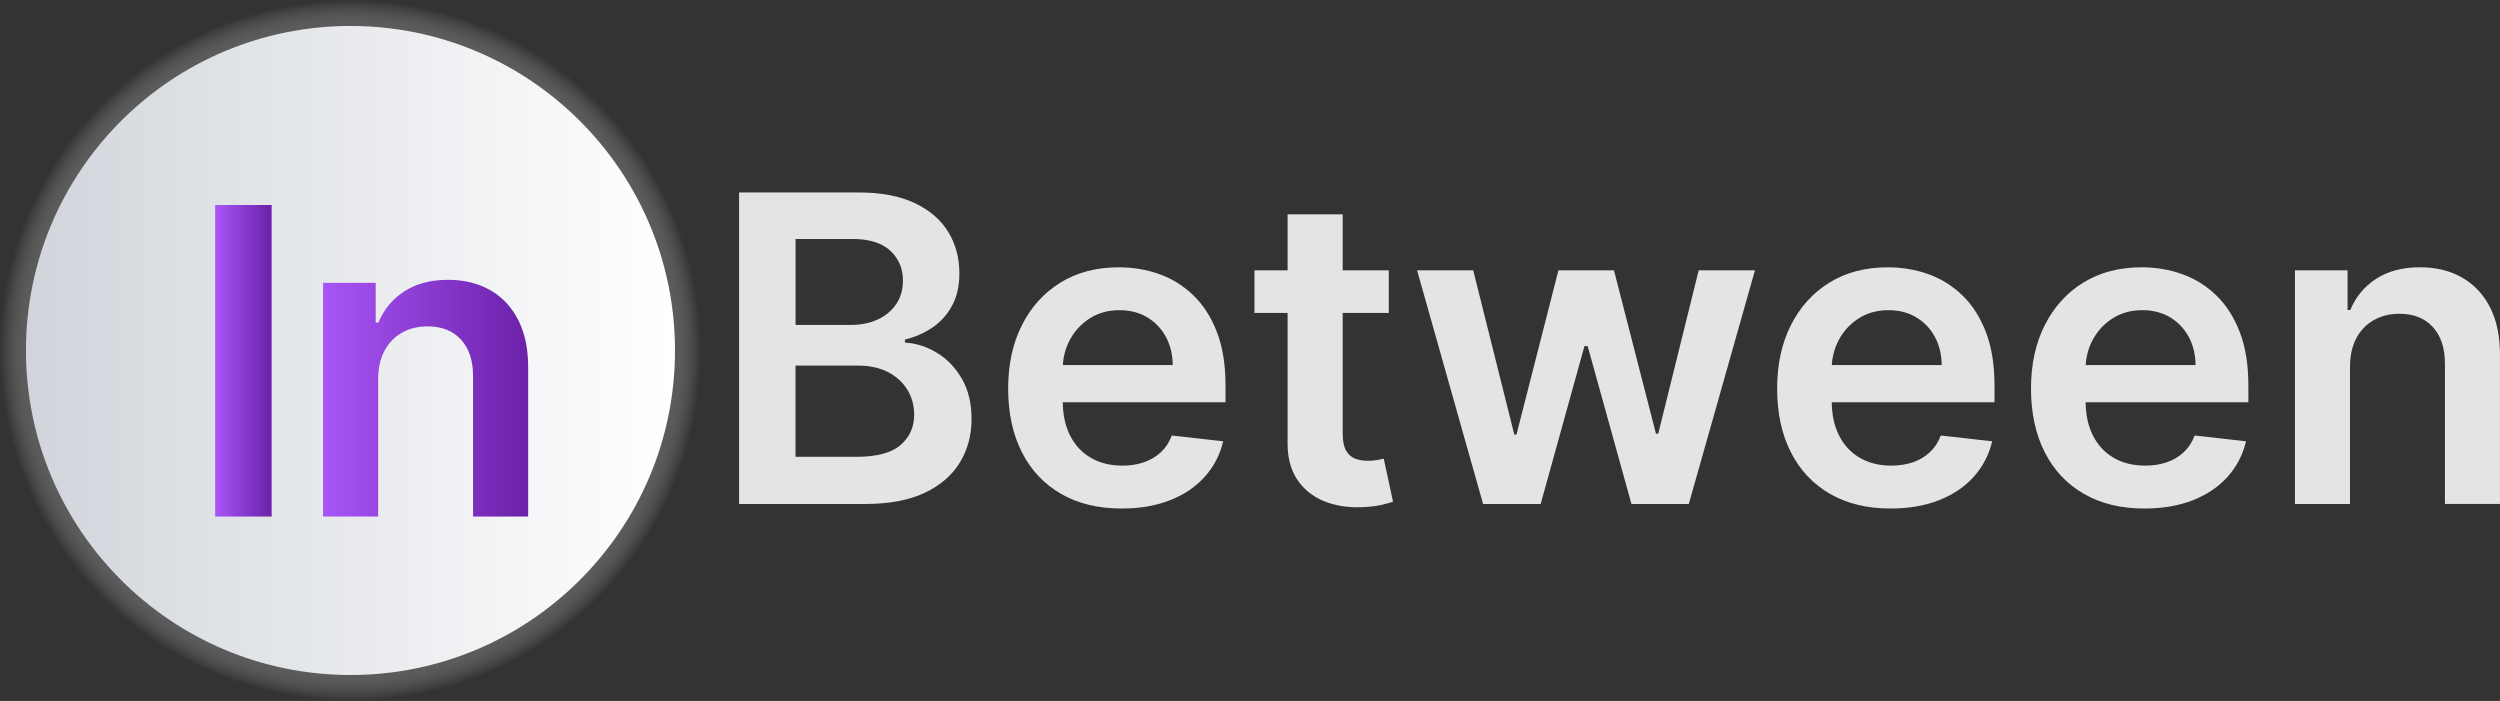 <?xml version="1.0" encoding="utf-8"?>
<!-- Generator: Adobe Illustrator 26.0.0, SVG Export Plug-In . SVG Version: 6.00 Build 0)  -->
<svg version="1.1" id="Layer_1" xmlns="http://www.w3.org/2000/svg" xmlns:xlink="http://www.w3.org/1999/xlink" x="0px" y="0px"
	 viewBox="0 0 770.37 216" style="enable-background:new 0 0 770.37 216;" xml:space="preserve">
<rect x="0" y="0" width="770.37" height="216" fill="#333333" stroke="none"/>
<style type="text/css">
	.st0{fill:url(#SVGID_1_);}
	.st1{fill:url(#SVGID_00000120544472923941414850000015701327913687865023_);}
	.st2{fill:url(#SVGID_00000129164099489025780650000008703535631729625000_);}
	.st3{fill:url(#SVGID_00000102541614197380447030000004456261610555739061_);}
	.st4{fill:#E4E4E7;}
</style>
<g>
	<radialGradient id="SVGID_1_" cx="108" cy="108" r="108" gradientUnits="userSpaceOnUse">
		<stop  offset="0.809" style="stop-color:#000000"/>
		<stop  offset="1" style="stop-color:#FFFFFF;stop-opacity:0"/>
	</radialGradient>
	<circle class="st0" cx="108" cy="108" r="108"/>
	
		<linearGradient id="SVGID_00000133529686634210770560000002728284018663079057_" gradientUnits="userSpaceOnUse" x1="208" y1="108" x2="8" y2="108">
		<stop  offset="0" style="stop-color:#FFFFFF"/>
		<stop  offset="1" style="stop-color:#D1D5DB"/>
	</linearGradient>
	<circle style="fill:url(#SVGID_00000133529686634210770560000002728284018663079057_);" cx="108" cy="108" r="100"/>
	<g>
		
			<linearGradient id="SVGID_00000031185381236170938710000014052745188069721220_" gradientUnits="userSpaceOnUse" x1="66.306" y1="111.168" x2="83.696" y2="111.168">
			<stop  offset="0" style="stop-color:#A855F7"/>
			<stop  offset="1" style="stop-color:#6B21A8"/>
		</linearGradient>
		
			<rect x="66.31" y="63.17" style="fill:url(#SVGID_00000031185381236170938710000014052745188069721220_);" width="17.39" height="96"/>
		
			<linearGradient id="SVGID_00000038385664740948261800000017447430150812088474_" gradientUnits="userSpaceOnUse" x1="99.55" y1="122.7" x2="162.738" y2="122.7">
			<stop  offset="0" style="stop-color:#A855F7"/>
			<stop  offset="1" style="stop-color:#6B21A8"/>
		</linearGradient>
		<path style="fill:url(#SVGID_00000038385664740948261800000017447430150812088474_);" d="M159.71,98.65
			c-2.05-4.03-4.92-7.11-8.62-9.23c-3.7-2.12-8.04-3.19-13.01-3.19c-5.38,0-9.88,1.19-13.52,3.56c-3.64,2.38-6.29,5.58-7.95,9.61
			h-0.84V87.17H99.55v72h16.97v-42.19c0-3.47,0.65-6.42,1.95-8.86c1.3-2.44,3.09-4.3,5.39-5.6c2.3-1.3,4.93-1.95,7.9-1.95
			c4.38,0,7.8,1.36,10.29,4.08s3.73,6.48,3.73,11.3v43.22h16.97v-45.84C162.77,107.58,161.76,102.68,159.71,98.65z"/>
	</g>
	<path class="st4" d="M227.75,155.3v-96h36.75c6.94,0,12.71,1.09,17.32,3.26c4.61,2.17,8.06,5.13,10.36,8.88s3.45,8,3.45,12.75
		c0,3.91-0.75,7.24-2.25,10.01s-3.52,5.01-6.05,6.73c-2.53,1.72-5.36,2.95-8.48,3.7v0.94c3.41,0.19,6.68,1.23,9.82,3.12
		c3.14,1.89,5.71,4.55,7.71,7.99c2,3.44,3,7.59,3,12.47c0,4.97-1.2,9.43-3.61,13.38c-2.41,3.95-6.03,7.07-10.88,9.35
		c-4.84,2.28-10.94,3.42-18.28,3.42H227.75z M245.14,100.12h17.2c3,0,5.7-0.55,8.11-1.66c2.41-1.11,4.3-2.69,5.7-4.73
		c1.39-2.05,2.09-4.48,2.09-7.29c0-3.72-1.31-6.78-3.91-9.19c-2.61-2.41-6.48-3.61-11.6-3.61h-17.58V100.12z M245.14,140.77h18.7
		c6.31,0,10.87-1.21,13.66-3.63c2.8-2.42,4.2-5.54,4.2-9.35c0-2.84-0.7-5.41-2.11-7.71s-3.41-4.11-6-5.44
		c-2.59-1.33-5.69-1.99-9.28-1.99h-19.17V140.77z"/>
	<path class="st4" d="M345.63,156.7c-7.22,0-13.45-1.51-18.68-4.52c-5.23-3.02-9.26-7.3-12.07-12.84
		c-2.81-5.55-4.22-12.09-4.22-19.62c0-7.41,1.41-13.91,4.24-19.52c2.83-5.61,6.79-9.98,11.88-13.12c5.09-3.14,11.08-4.71,17.95-4.71
		c4.44,0,8.63,0.71,12.59,2.13c3.95,1.42,7.45,3.62,10.5,6.59c3.05,2.97,5.45,6.74,7.2,11.32c1.75,4.58,2.62,10.02,2.62,16.34v5.2
		h-59.02V112.5h42.75c-0.03-3.25-0.73-6.15-2.11-8.7c-1.38-2.55-3.29-4.55-5.74-6.02c-2.45-1.47-5.3-2.2-8.55-2.2
		c-3.47,0-6.52,0.84-9.14,2.51c-2.62,1.67-4.66,3.86-6.12,6.56c-1.45,2.7-2.2,5.66-2.23,8.88v9.98c0,4.19,0.77,7.77,2.3,10.76
		c1.53,2.98,3.67,5.27,6.42,6.84c2.75,1.58,5.97,2.37,9.66,2.37c2.47,0,4.7-0.35,6.7-1.05s3.73-1.74,5.2-3.12
		c1.47-1.38,2.58-3.08,3.33-5.11l15.84,1.78c-1,4.19-2.9,7.84-5.7,10.95c-2.8,3.11-6.37,5.52-10.71,7.22S351.23,156.7,345.63,156.7z
		"/>
	<path class="st4" d="M427.95,83.3v13.12h-41.39V83.3H427.95z M396.78,66.05h16.97v67.59c0,2.28,0.35,4.02,1.05,5.23
		c0.7,1.2,1.63,2.02,2.79,2.46c1.16,0.44,2.44,0.66,3.84,0.66c1.06,0,2.04-0.08,2.93-0.23c0.89-0.16,1.57-0.3,2.04-0.42l2.86,13.27
		c-0.91,0.31-2.2,0.66-3.87,1.03s-3.71,0.59-6.12,0.66c-4.25,0.12-8.08-0.52-11.48-1.95s-6.1-3.63-8.09-6.63s-2.96-6.75-2.93-11.25
		V66.05z"/>
	<path class="st4" d="M457.01,155.3l-20.34-72h17.3l12.66,50.62h0.66l12.94-50.62h17.11l12.94,50.34h0.7l12.47-50.34h17.34
		l-20.39,72h-17.67l-13.5-48.66h-0.98l-13.5,48.66H457.01z"/>
	<path class="st4" d="M582.59,156.7c-7.22,0-13.45-1.51-18.68-4.52c-5.23-3.02-9.26-7.3-12.07-12.84
		c-2.81-5.55-4.22-12.09-4.22-19.62c0-7.41,1.41-13.91,4.24-19.52c2.83-5.61,6.79-9.98,11.88-13.12s11.08-4.71,17.95-4.71
		c4.44,0,8.63,0.71,12.59,2.13c3.95,1.42,7.45,3.62,10.5,6.59c3.05,2.97,5.45,6.74,7.2,11.32c1.75,4.58,2.62,10.02,2.62,16.34v5.2
		h-59.02V112.5h42.75c-0.03-3.25-0.73-6.15-2.11-8.7c-1.38-2.55-3.29-4.55-5.74-6.02c-2.45-1.47-5.3-2.2-8.55-2.2
		c-3.47,0-6.52,0.84-9.14,2.51c-2.62,1.67-4.66,3.86-6.12,6.56c-1.45,2.7-2.2,5.66-2.23,8.88v9.98c0,4.19,0.77,7.77,2.3,10.76
		c1.53,2.98,3.67,5.27,6.42,6.84c2.75,1.58,5.97,2.37,9.66,2.37c2.47,0,4.7-0.35,6.7-1.05s3.73-1.74,5.2-3.12
		c1.47-1.38,2.58-3.08,3.33-5.11l15.84,1.78c-1,4.19-2.9,7.84-5.7,10.95c-2.8,3.11-6.37,5.52-10.71,7.22S588.18,156.7,582.59,156.7z
		"/>
	<path class="st4" d="M660.82,156.7c-7.22,0-13.45-1.51-18.68-4.52c-5.23-3.02-9.26-7.3-12.07-12.84
		c-2.81-5.55-4.22-12.09-4.22-19.62c0-7.41,1.41-13.91,4.24-19.52c2.83-5.61,6.79-9.98,11.88-13.12s11.08-4.71,17.95-4.71
		c4.44,0,8.63,0.71,12.59,2.13c3.95,1.42,7.45,3.62,10.5,6.59c3.05,2.97,5.45,6.74,7.2,11.32c1.75,4.58,2.62,10.02,2.62,16.34v5.2
		h-59.02V112.5h42.75c-0.03-3.25-0.73-6.15-2.11-8.7c-1.38-2.55-3.29-4.55-5.74-6.02c-2.45-1.47-5.3-2.2-8.55-2.2
		c-3.47,0-6.52,0.84-9.14,2.51c-2.62,1.67-4.66,3.86-6.12,6.56c-1.45,2.7-2.2,5.66-2.23,8.88v9.98c0,4.19,0.77,7.77,2.3,10.76
		c1.53,2.98,3.67,5.27,6.42,6.84c2.75,1.58,5.97,2.37,9.66,2.37c2.47,0,4.7-0.35,6.7-1.05s3.73-1.74,5.2-3.12
		c1.47-1.38,2.58-3.08,3.33-5.11l15.84,1.78c-1,4.19-2.9,7.84-5.7,10.95c-2.8,3.11-6.37,5.52-10.71,7.22S666.41,156.7,660.82,156.7z
		"/>
	<path class="st4" d="M724.15,113.11v42.19h-16.97v-72h16.22v12.23h0.84c1.66-4.03,4.3-7.23,7.95-9.61
		c3.64-2.37,8.15-3.56,13.52-3.56c4.97,0,9.3,1.06,13.01,3.19c3.7,2.13,6.58,5.2,8.62,9.23s3.05,8.92,3.02,14.67v45.84H753.4v-43.22
		c0-4.81-1.24-8.58-3.73-11.3s-5.91-4.08-10.29-4.08c-2.97,0-5.6,0.65-7.9,1.95c-2.3,1.3-4.09,3.16-5.39,5.6
		S724.15,109.64,724.15,113.11z"/>
</g>
</svg>
